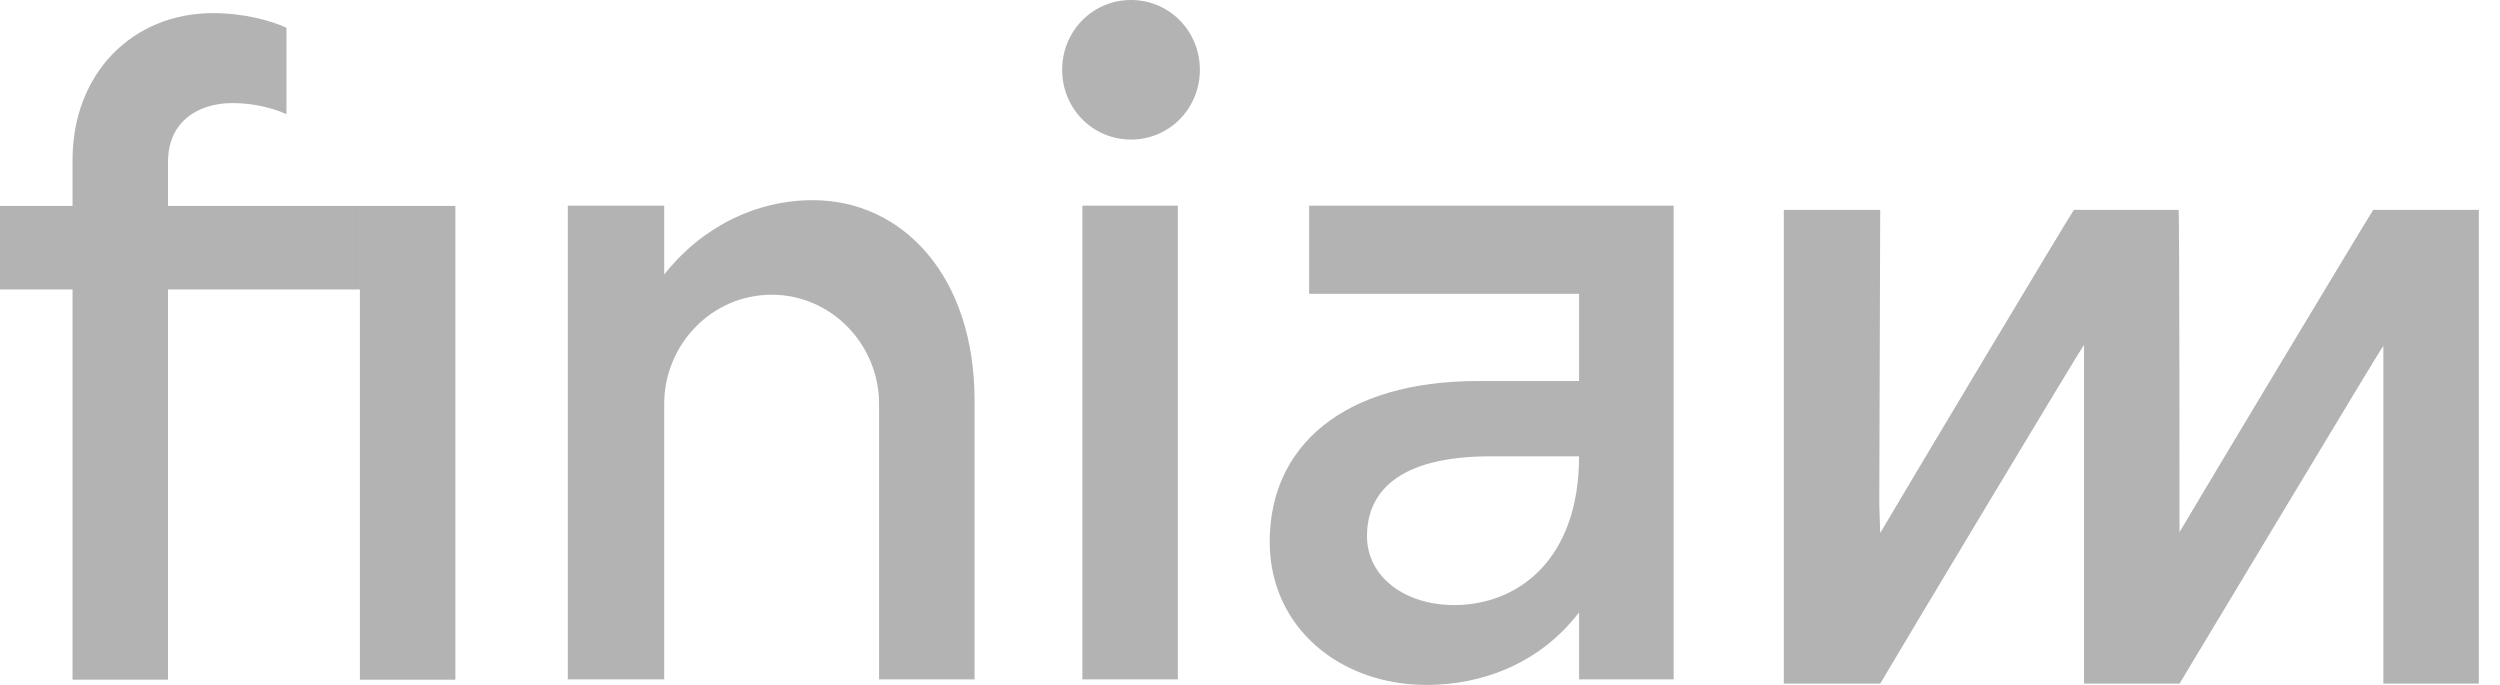 <svg width="73" height="20" viewBox="0 0 73 20" fill="none" xmlns="http://www.w3.org/2000/svg">
<path d="M23.738 5.845C22.049 5.845 20.468 6.649 19.395 8.016V6.005H16.58L16.58 19.839H19.395L19.395 11.796C19.395 10.054 20.789 8.606 22.532 8.606C24.274 8.606 25.669 10.054 25.669 11.796V19.839H28.457V11.689C28.457 8.043 26.339 5.845 23.738 5.845Z" fill="black" fill-opacity="0.3"/>
<path d="M33.026 0C31.899 0 31.015 0.912 31.015 2.038C31.015 3.164 31.899 4.075 33.026 4.075C34.151 4.075 35.036 3.164 35.036 2.038C35.036 0.912 34.151 0 33.026 0ZM34.393 6.005H31.605V19.839H34.393V6.005Z" fill="black" fill-opacity="0.3"/>
<path d="M38.227 6.005V8.579L46.109 8.579V11.126H43.16C39.219 11.126 37.075 13.03 37.075 15.818C37.075 18.311 39.112 20 41.659 20C43.268 20 44.957 19.383 46.109 17.882V19.839H48.871V6.005L38.227 6.005ZM42.463 17.668C41.016 17.668 39.916 16.837 39.916 15.657C39.916 14.45 40.721 13.324 43.536 13.324H46.109C46.109 16.354 44.313 17.668 42.463 17.668Z" fill="black" fill-opacity="0.3"/>
<path d="M69.299 6.128C68.843 6.852 64.178 14.627 63.642 15.538C63.642 15.511 63.642 6.128 63.615 6.128H60.559C60.532 6.128 55.385 14.734 54.902 15.565L54.875 14.707L54.902 6.128H52.087V19.962H54.902C55.626 18.729 60.827 10.069 60.854 10.069V19.962H63.642C64.259 18.943 69.567 10.096 69.594 10.096V19.962H72.382V6.128L69.299 6.128Z" fill="black" fill-opacity="0.3"/>
<path d="M6.783 3.01C7.453 3.01 7.989 3.171 8.365 3.332V0.812C7.909 0.597 7.105 0.383 6.22 0.383C3.861 0.383 2.118 2.152 2.118 4.672L2.118 6.013H0L0 8.453H2.118L2.118 19.847H4.906L4.906 8.453L10.509 8.453L10.509 6.013H4.906V4.726C4.906 3.546 5.791 3.01 6.783 3.01Z" fill="black" fill-opacity="0.3"/>
<path d="M13.297 6.013L10.509 6.013L10.509 19.847H13.297L13.297 6.013Z" fill="black" fill-opacity="0.3"/>
</svg>
